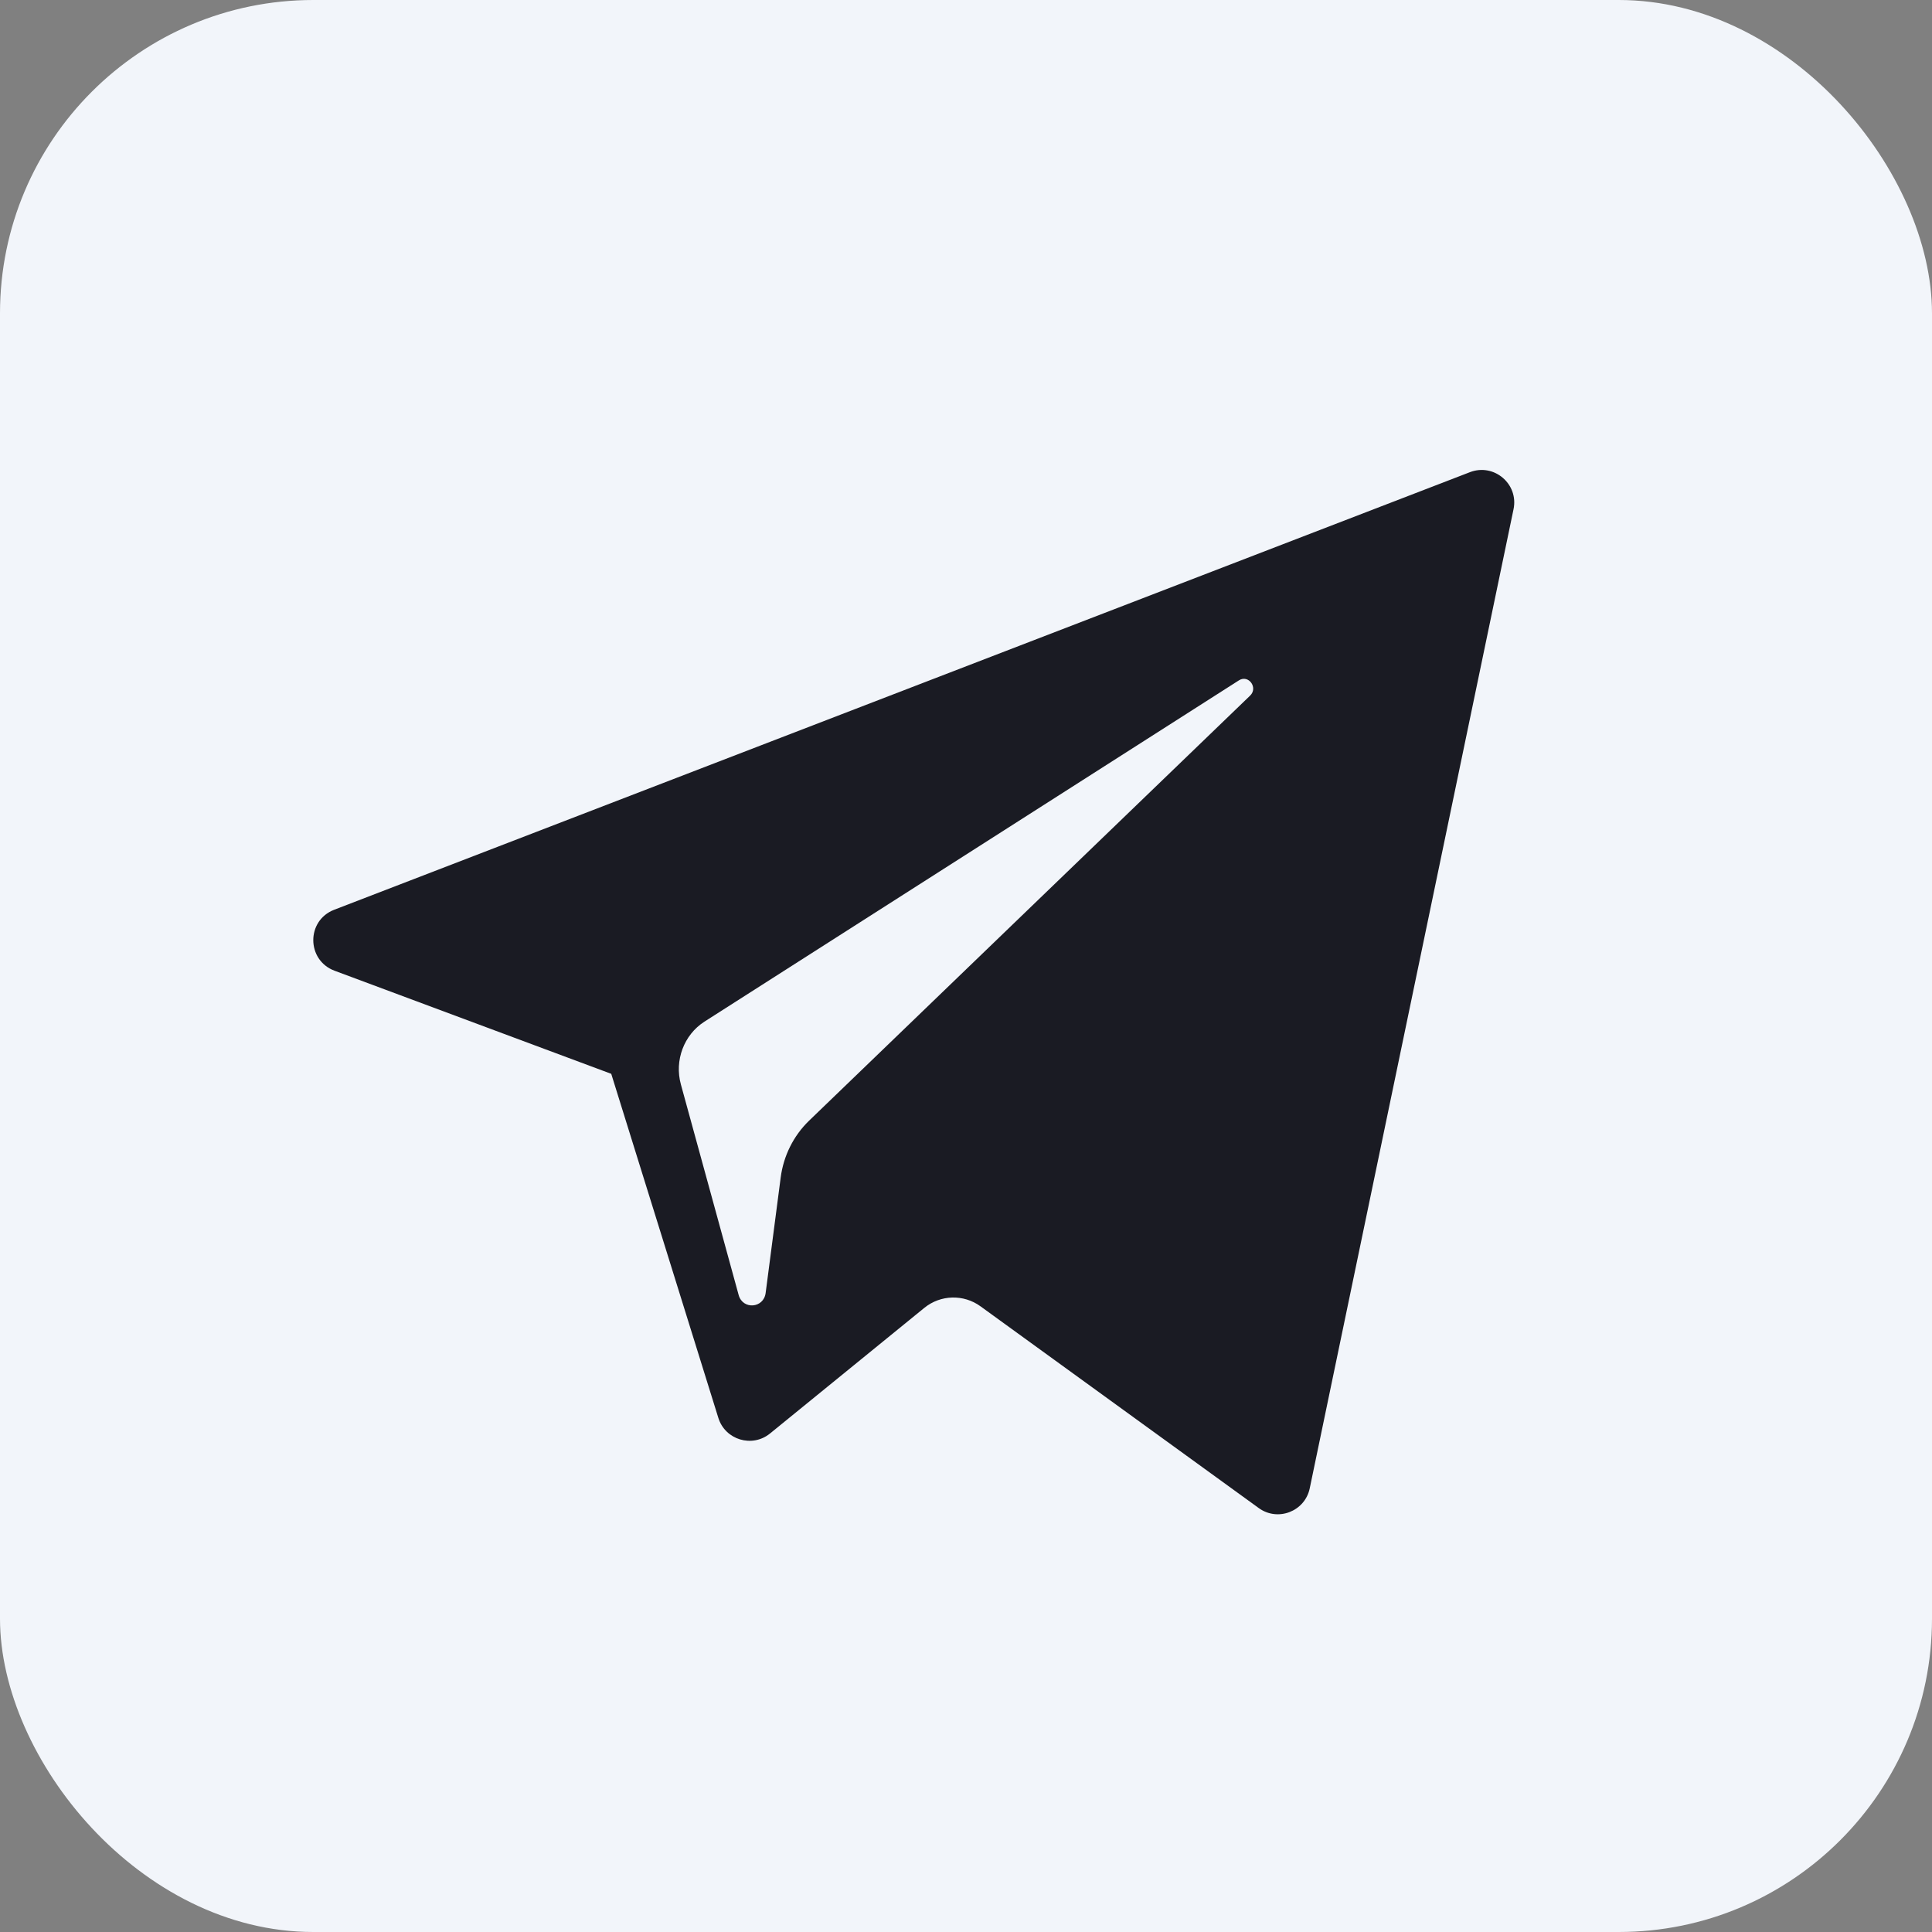 <?xml version="1.0" encoding="UTF-8"?>
<svg width="37px" height="37px" viewBox="0 0 37 37" version="1.1" xmlns="http://www.w3.org/2000/svg" xmlns:xlink="http://www.w3.org/1999/xlink">
    <rect x="0" y="0" width="37" height="37" fill="#808080" stroke="none"/>
    <!-- Generator: Sketch 48 (47235) - http://www.bohemiancoding.com/sketch -->
    <title>telegram</title>
    <desc>Created with Sketch.</desc>
    <defs></defs>
    <g id="Webpage-Official-1" stroke="none" stroke-width="1" fill="none" fill-rule="evenodd" transform="translate(-1187, -12038)">
        <g id="telegram" transform="translate(1187, 12038)">
            <g id="Group-6" fill="#F2F5FA">
                <rect id="Rectangle-13-Copy" x="0" y="0" width="37" height="37" rx="6"></rect>
            </g>
            <path d="M13.49,19.566 L23.726,13.03 C23.91,12.912 24.099,13.17 23.941,13.322 L15.493,21.464 C15.197,21.751 15.005,22.135 14.951,22.551 L14.663,24.762 C14.625,25.057 14.225,25.087 14.146,24.801 L13.04,20.769 C12.913,20.309 13.098,19.818 13.49,19.566 M6.406,18.59 L11.706,20.565 L13.757,27.154 C13.888,27.576 14.405,27.732 14.748,27.452 L17.702,25.047 C18.012,24.795 18.453,24.782 18.777,25.017 L24.105,28.88 C24.471,29.147 24.991,28.946 25.083,28.503 L28.986,9.752 C29.087,9.268 28.611,8.865 28.15,9.043 L6.4,17.423 C5.863,17.63 5.868,18.388 6.406,18.59" id="Telegram" fill="#1A1B23"></path>
        </g>
    </g>
</svg>